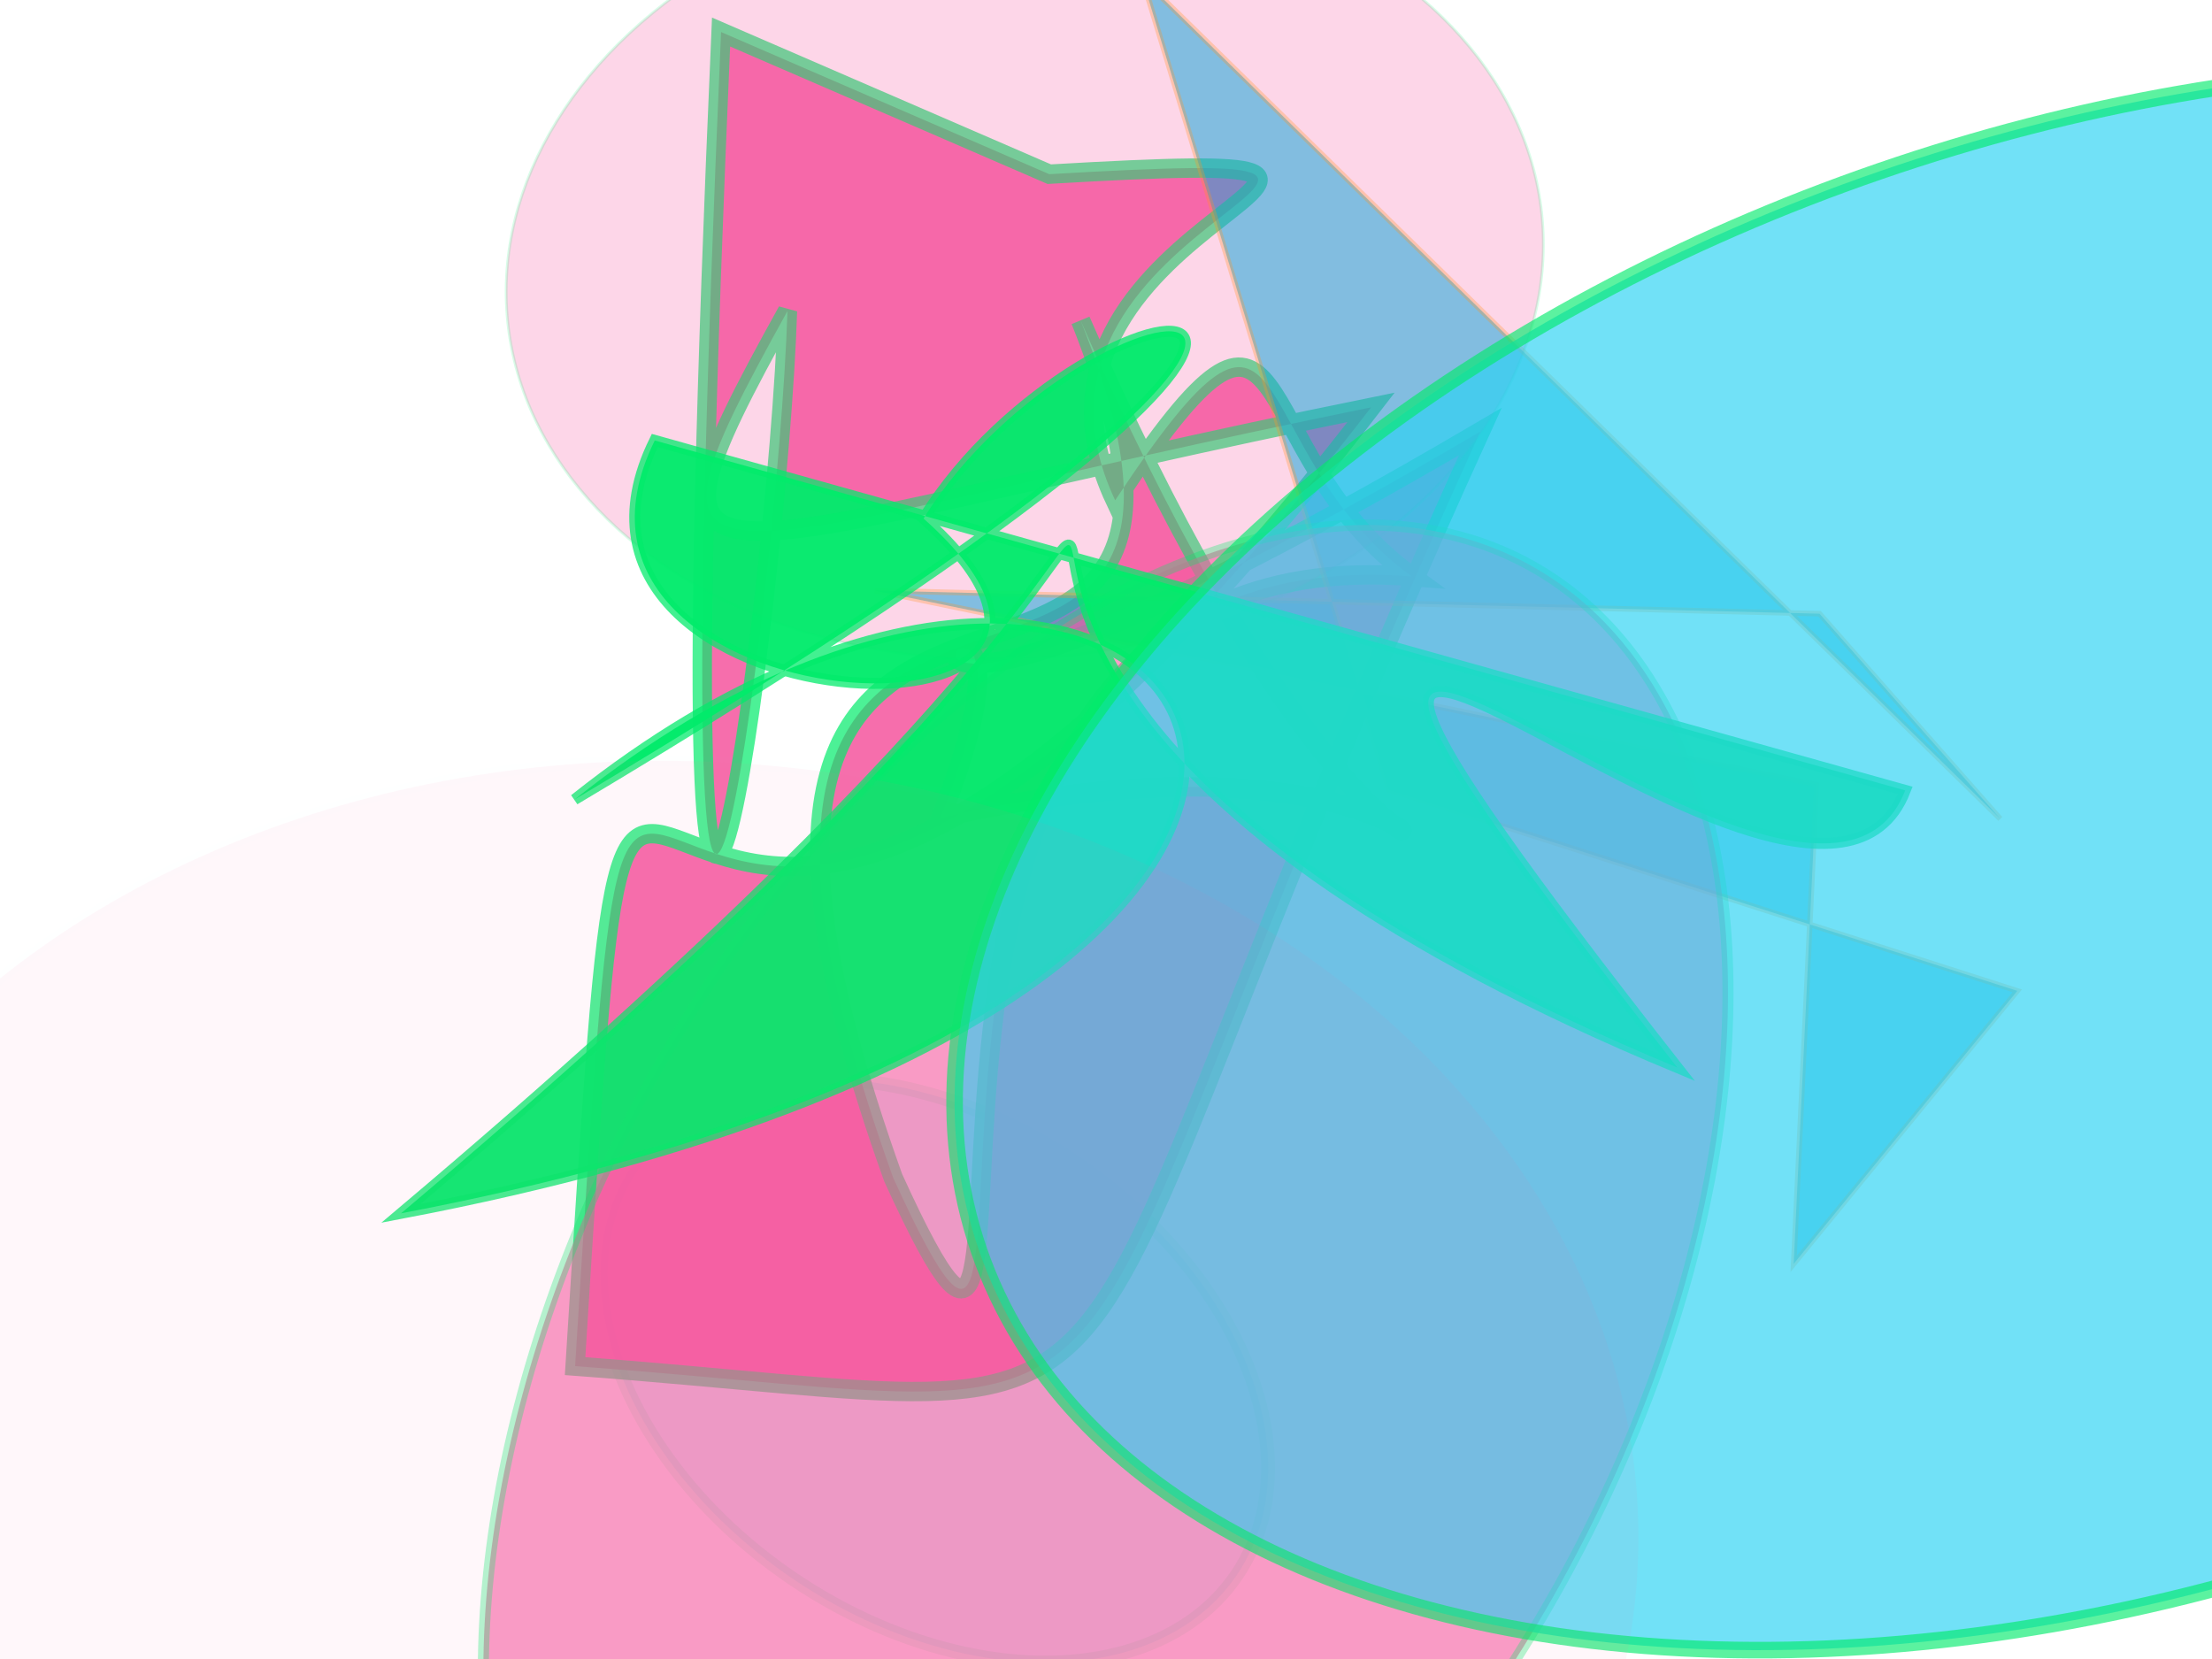 <?xml version="1.0" encoding="UTF-8"?>
<svg width="800px" height="600px" viewBox="0 0 800 600" version="1.1" xmlns="http://www.w3.org/2000/svg" xmlns:xlink="http://www.w3.org/1999/xlink">
  <defs></defs>
  <g stroke="none" stroke-width="1" fill="none" fill-rule="evenodd">
    
    <ellipse stroke="#02eb6b" stroke-width="5" fill="#2cd3f3" opacity="0.148" stroke-opacity="0.821" transform="rotate(34.0 400 300)" cx="458" rx="132" cy="497" ry="91"></ellipse>
<path stroke="#02eb6b" stroke-width="7" fill="#f559a0" opacity="0.868" stroke-opacity="0.813" transform="rotate(94.0 400 300)" d="M 165,337  C 142,158 181,361 281,305 C 175,245 260,262 301,196 C 299,427 691,281 531,368 C 242,495 410,229 217,322 C 514,167 328,121 400,360 C 251,313 445,464 247,175 C 646,324 608,239 607,478 C 192,481 637,478 241,215 C 308,457 341,484 221,428 C 326,424 657,445 122,459 Z"></path>
<ellipse stroke="#02eb6b" stroke-width="1" fill="#f559a0" opacity="0.244" stroke-opacity="0.628" transform="rotate(174.0 400 300)" cx="408" rx="188" cy="505" ry="141"></ellipse>
<polygon stroke="#fe9225" stroke-width="2" fill="#0fa6d8" opacity="0.513" stroke-opacity="0.574" transform="rotate(-13.0 400 300)" points="716 369 482 3 503 309 708 431 607 509 654 342 338 197 669 282 "></polygon>
<ellipse stroke="#02eb6b" stroke-width="4" fill="#f559a0" opacity="0.584" stroke-opacity="0.524" transform="rotate(29.0 400 300)" cx="488" rx="188" cy="459" ry="317"></ellipse>
<path stroke="#02eb6b" stroke-width="4" fill="#02eb6b" opacity="0.959" stroke-opacity="0.772" transform="rotate(-26.0 400 300)" d="M 666,414  C 594,481 470,105 548,468 C 239,118 697,165 110,313 C 547,432 511,144 232,206 C 650,171 485,110 390,170 C 441,294 222,174 315,102 Z"></path>
<ellipse stroke="#02eb6b" stroke-width="6" fill="#2cd3f3" opacity="0.67" stroke-opacity="0.961" transform="rotate(-19.0 400 300)" cx="742" rx="435" cy="429" ry="263"></ellipse>
<ellipse stroke="#0fa6d8" stroke-width="4" fill="#f559a0" opacity="0.049" stroke-opacity="0.126" transform="rotate(93.0 400 300)" cx="657" rx="274" cy="439" ry="345"></ellipse>

  </g>
</svg>
